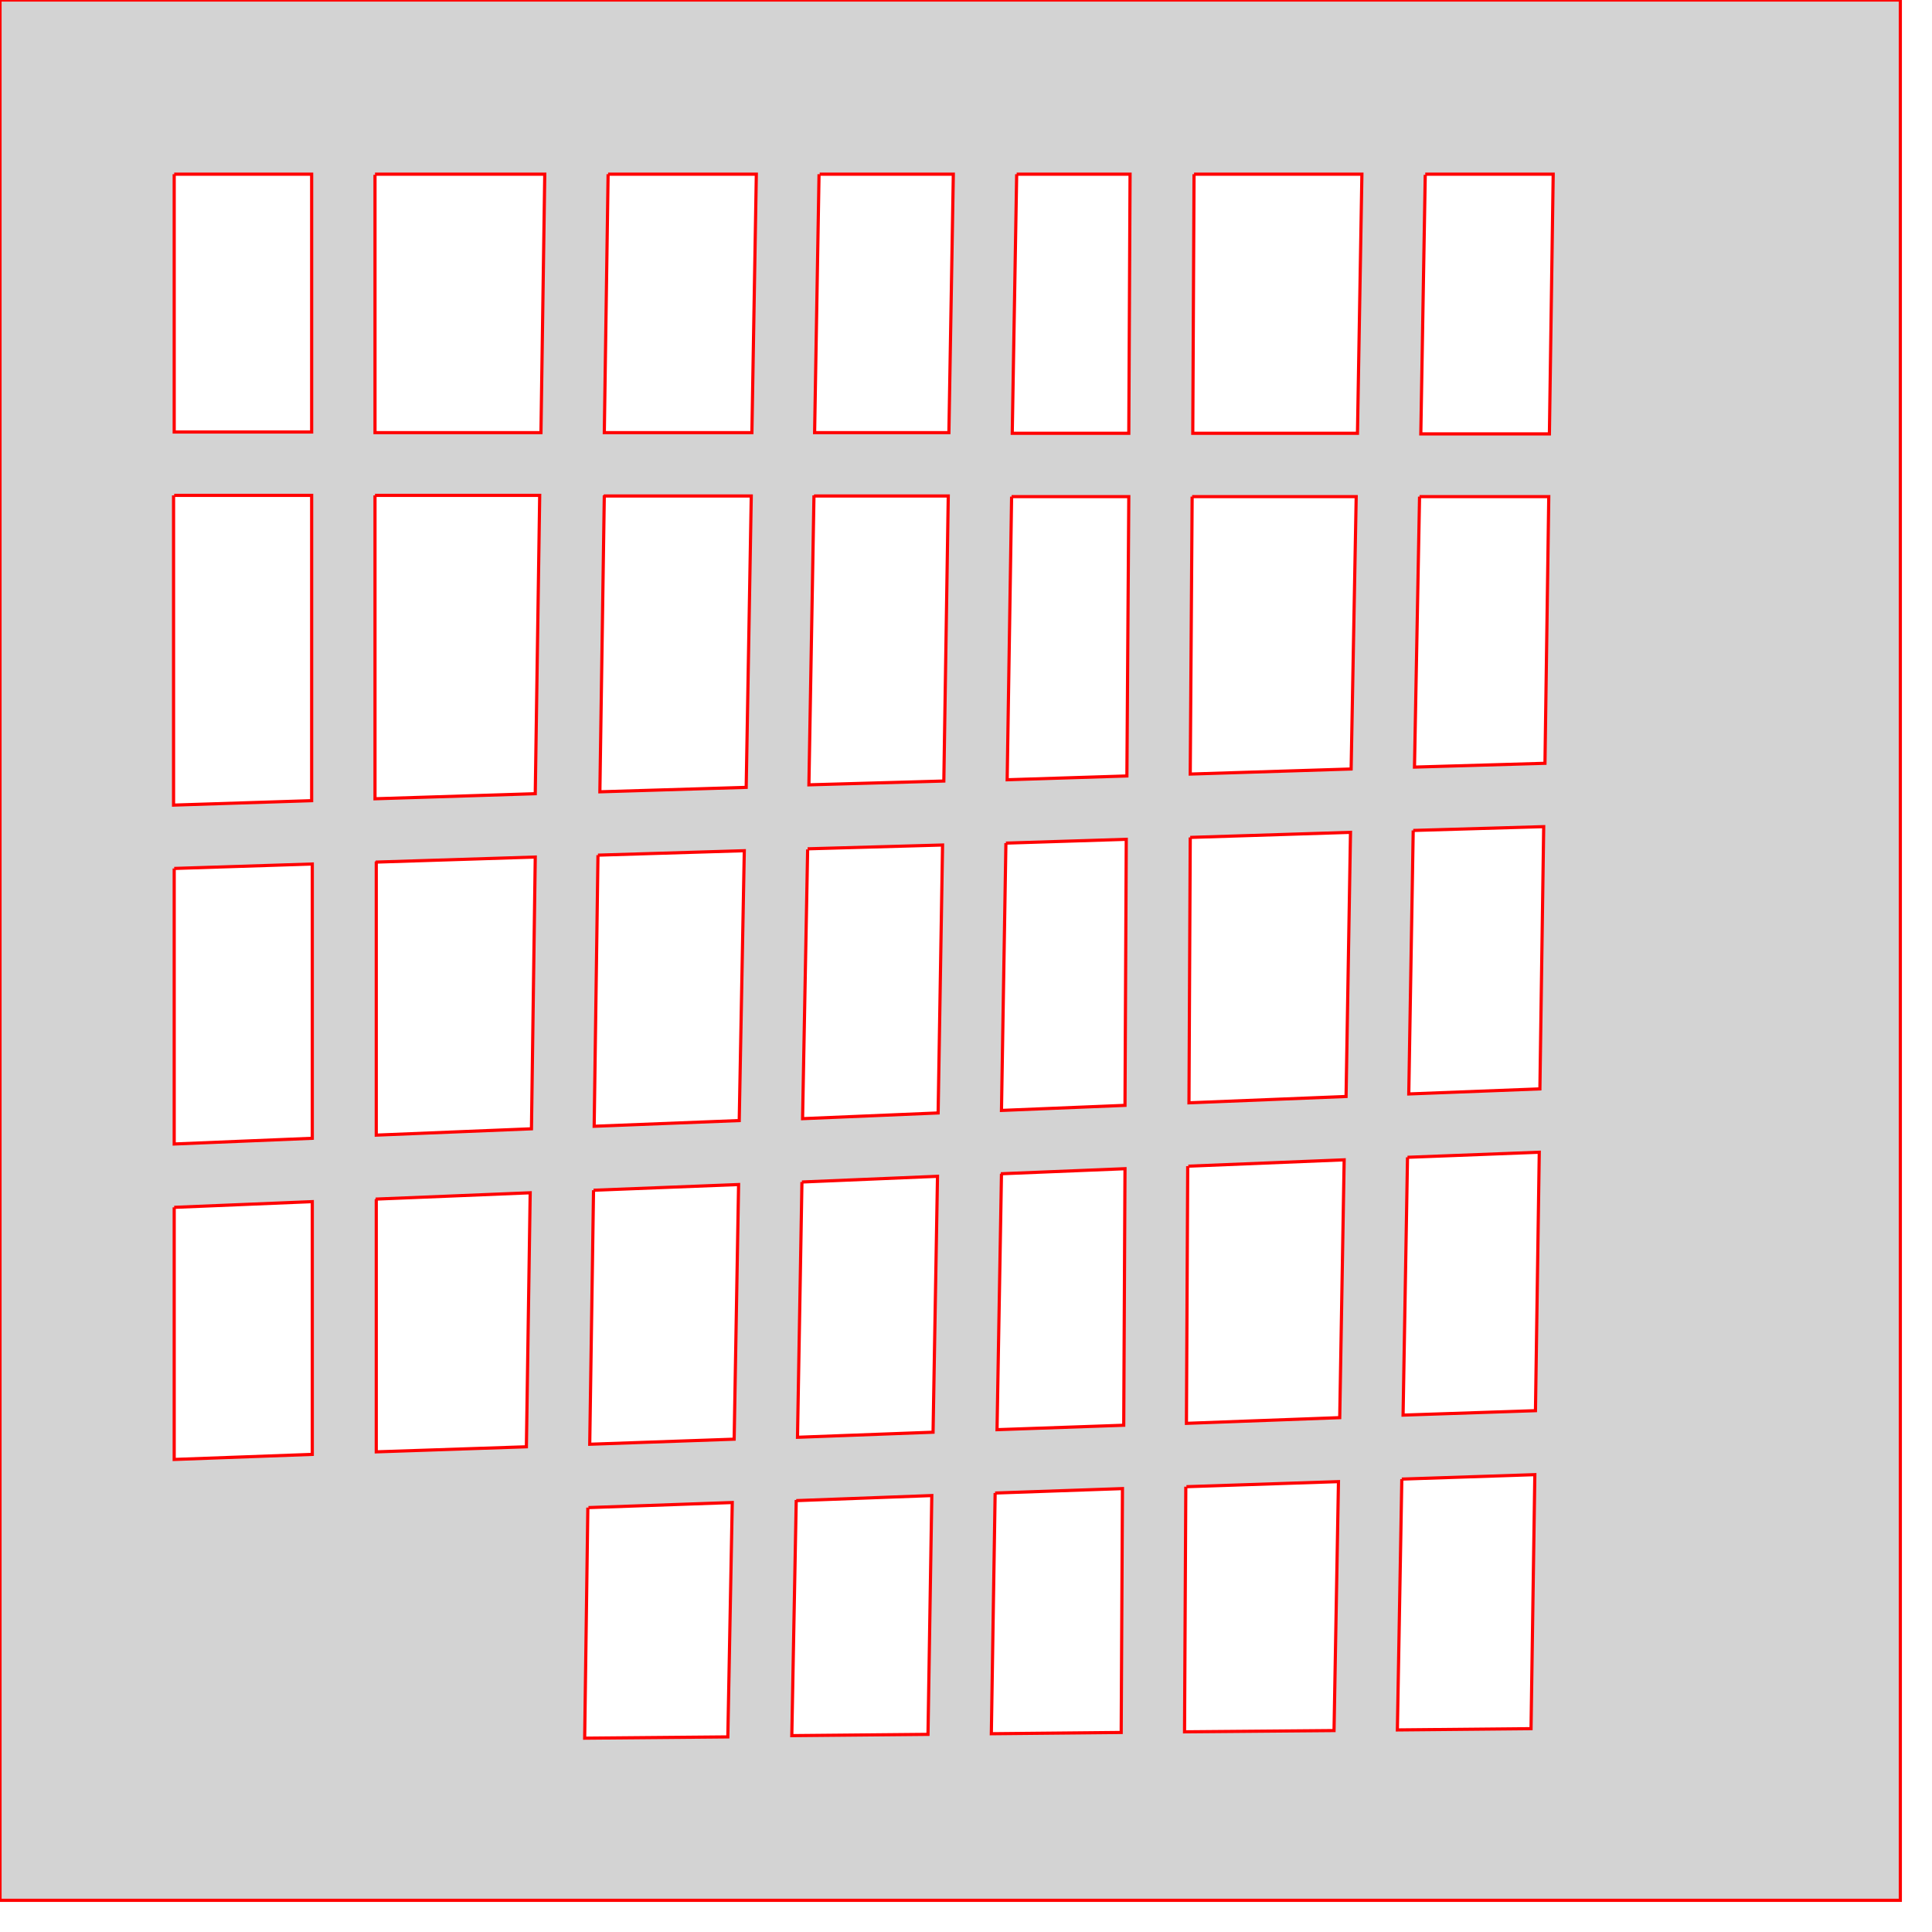 <svg version="1.1" xmlns="http://www.w3.org/2000/svg" xmlns:xlink="http://www.w3.org/1999/xlink" width="3in" height="3in" viewBox="0 0 3.05 3.05"><g fill="#d3d3d3" fill-rule="evenodd" stroke="#ff0000" stroke-width="0.005" stroke-linecap="butt" stroke-linejoin="miter" stroke-miterlimit="10" stroke-dasharray="" stroke-dashoffset="0" font-family="none" font-weight="none" font-size="none" text-anchor="none" style="mix-blend-mode: normal"><path d="M0,3v-3h3v3zM0.275,0.275h0.217l0,0.407l-0.217,-0v-0.407M0.592,0.275h0.268l-0.006,0.408l-0.262,-0l-0,-0.407M0.96,0.275h0.234l-0.007,0.408l-0.233,-0l0.006,-0.408M1.294,0.275h0.211l-0.007,0.408l-0.212,-0l0.007,-0.408M1.605,0.275h0.179l-0.002,0.409l-0.184,-0l0.007,-0.409M1.885,0.275h0.265l-0.007,0.409l-0.26,-0l0.002,-0.409M2.25,0.275h0.202l-0.006,0.41l-0.203,-0l0.007,-0.409M0.275,0.782l0.217,0l0,0.482l-0.218,0.007v-0.489M0.592,0.782l0.26,0l-0.007,0.471l-0.253,0.008l-0,-0.479M0.953,0.783l0.233,0l-0.008,0.46l-0.231,0.007l0.007,-0.468M1.285,0.783l0.212,0l-0.007,0.45l-0.213,0.006l0.008,-0.457M1.597,0.784l0.185,0l-0.003,0.441l-0.189,0.006l0.007,-0.447M1.882,0.784l0.259,0l-0.008,0.43l-0.254,0.008l0.003,-0.438M2.241,0.784l0.204,0l-0.006,0.421l-0.206,0.006l0.008,-0.427M2.231,1.311l0.206,-0.006l-0.006,0.414l-0.207,0.008l0.007,-0.416M1.879,1.322l0.253,-0.008l-0.007,0.417l-0.248,0.01l0.002,-0.419M1.588,1.331l0.19,-0.006l-0.002,0.42l-0.195,0.008l0.007,-0.422M1.275,1.34l0.213,-0.006l-0.007,0.423l-0.214,0.009l0.008,-0.425M0.944,1.35l0.231,-0.007l-0.008,0.426l-0.229,0.009l0.006,-0.428M0.593,1.361l0.252,-0.008l-0.006,0.429l-0.245,0.01l-0,-0.432M0.275,1.371l0.218,-0.007l0,0.433l-0.218,0.009v-0.435M2.222,1.827l0.208,-0.008l-0.006,0.408l-0.209,0.007l0.007,-0.407M1.876,1.841l0.246,-0.01l-0.007,0.407l-0.242,0.009l0.002,-0.406M1.58,1.853l0.196,-0.008l-0.002,0.405l-0.2,0.007l0.007,-0.404M1.266,1.866l0.214,-0.009l-0.007,0.404l-0.214,0.008l0.007,-0.403M0.937,1.879l0.229,-0.009l-0.007,0.402l-0.228,0.008l0.006,-0.401M0.593,1.893l0.244,-0.01l-0.006,0.401l-0.237,0.008l-0,-0.399M0.275,1.906l0.218,-0.009l0,0.399l-0.218,0.008v-0.398M2.213,2.335l0.21,-0.007l-0.006,0.401l-0.211,0.002l0.007,-0.396M1.873,2.347l0.24,-0.008l-0.007,0.393l-0.236,0.002l0.002,-0.387M1.571,2.357l0.201,-0.007l-0.002,0.385l-0.205,0.002l0.006,-0.38M1.257,2.369l0.214,-0.008l-0.006,0.377l-0.215,0.002l0.007,-0.372M0.929,2.38l0.227,-0.008l-0.007,0.37l-0.226,0.002l0.005,-0.364"></path></g></svg>